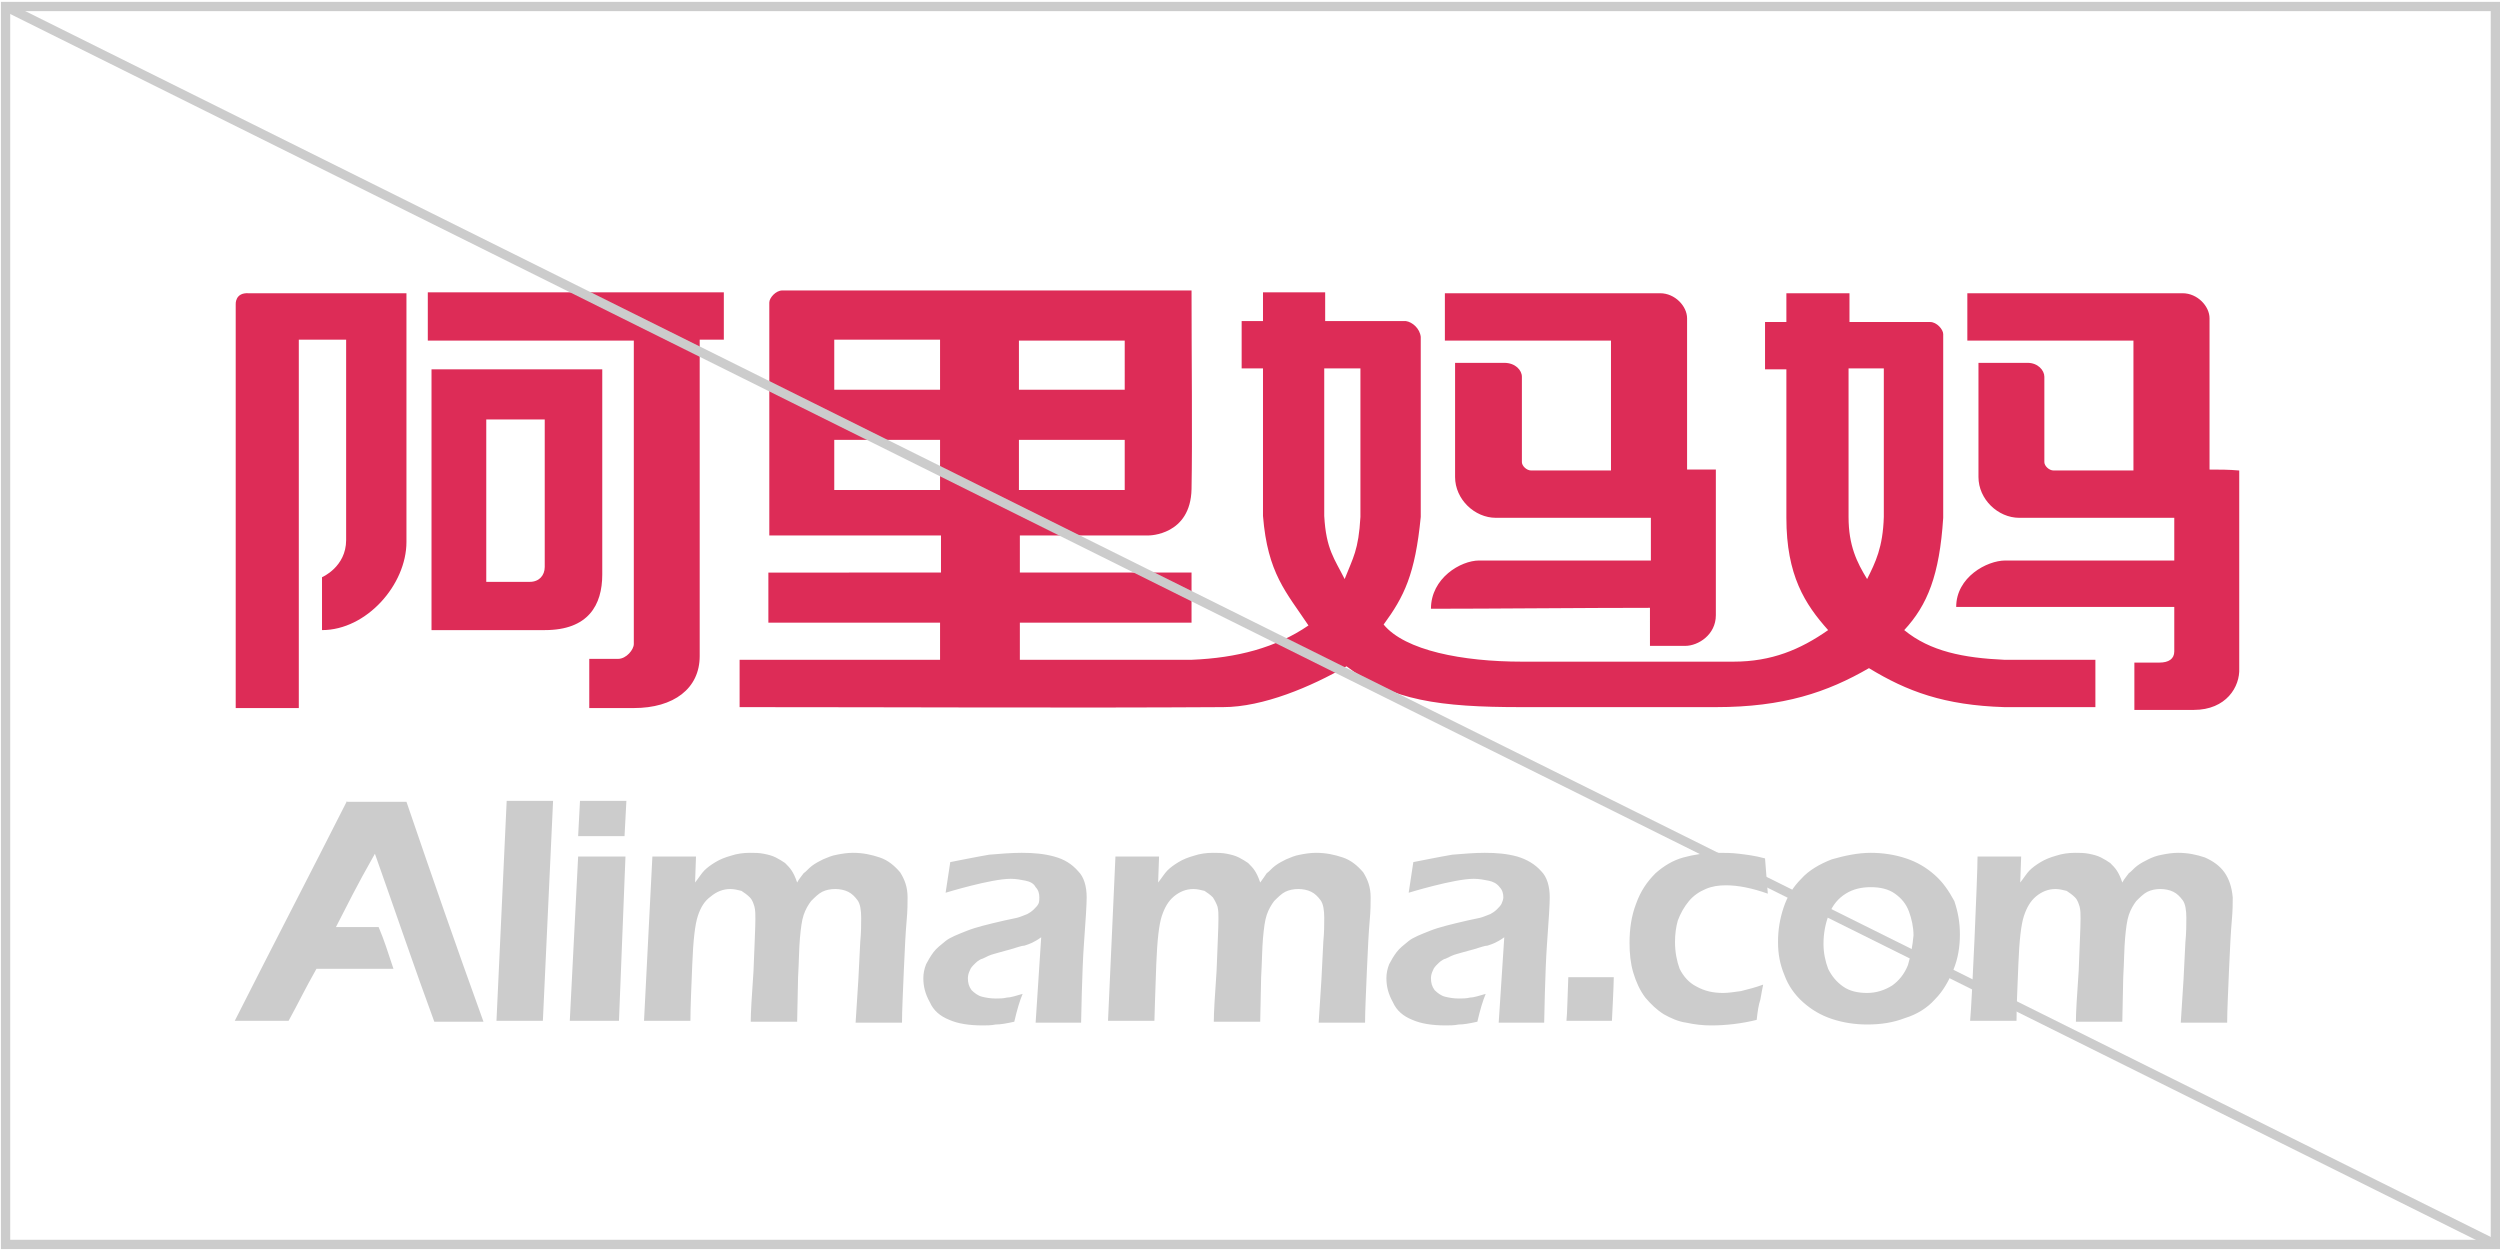 <?xml version="1.0" encoding="utf-8"?>
<!-- Generator: Adobe Illustrator 17.1.0, SVG Export Plug-In . SVG Version: 6.00 Build 0)  -->
<!DOCTYPE svg PUBLIC "-//W3C//DTD SVG 1.1//EN" "http://www.w3.org/Graphics/SVG/1.1/DTD/svg11.dtd">
<svg version="1.1" id="图层_1" xmlns="http://www.w3.org/2000/svg" xmlns:xlink="http://www.w3.org/1999/xlink" x="0px" y="0px"
	 viewBox="0 0 269.4 134.8" enable-background="new 0 0 269.4 134.8" xml:space="preserve">
<g>
	<g id="形状_2_copy_3_副本_4_55_">
		<g>
			<path fill-rule="evenodd" clip-rule="evenodd" fill="#CCCCCC" d="M37.4,86.3c-4.1,8.1-7.8,15.2-12.1,23.7h5.8
				c1.1-2,1.7-3.3,3-5.6c3,0,5.3,0,8.3,0c-0.6-1.8-1-3.1-1.6-4.5h-4.6c1.4-2.7,2.1-4.2,4.2-7.9c2.2,6.2,4.3,12.4,6.4,18.1h5.3
				c-3-8.3-5.5-15.5-8.3-23.7H37.4z M53.5,110h5l1.1-23.7l-5,0L53.5,110z M61.4,110h5.3l0.7-17.7h-5.1L61.4,110z M62.5,86.3
				l-0.2,3.8c0,0,3.9,0,5,0l0.2-3.8C63,86.3,63,86.3,62.5,86.3z M94.8,92.4c-0.9-0.3-1.8-0.5-2.9-0.5c-0.6,0-1.2,0.1-1.7,0.2
				c-0.6,0.1-1,0.3-1.5,0.5c-0.4,0.2-0.8,0.4-1.2,0.7c-0.4,0.3-0.6,0.6-0.9,0.8c-0.2,0.3-0.5,0.6-0.7,1c-0.2-0.6-0.4-1-0.6-1.3
				c-0.2-0.3-0.4-0.5-0.7-0.8c-0.3-0.2-0.6-0.4-1-0.6c-0.4-0.2-0.8-0.3-1.3-0.4c-0.5-0.1-1-0.1-1.5-0.1c-0.7,0-1.4,0.1-2,0.3
				c-0.7,0.2-1.2,0.4-1.7,0.7c-0.5,0.3-0.9,0.6-1.2,0.9c-0.3,0.3-0.6,0.8-1,1.3l0.1-2.8h-4.7L69.4,110c0,0,3.9,0,5,0
				c0-1.5,0.1-3.6,0.2-6.1c0.1-2.6,0.3-4.3,0.6-5.2c0.3-0.9,0.7-1.6,1.4-2.1c0.6-0.5,1.3-0.8,2.1-0.8c0.4,0,0.8,0.1,1.2,0.2
				c0.3,0.2,0.6,0.4,0.9,0.7c0.3,0.3,0.4,0.7,0.5,1c0.1,0.4,0.1,0.8,0.1,1.3c0,1-0.1,2.8-0.2,5.6c-0.2,2.8-0.3,4.6-0.3,5.5
				c1.1,0,4,0,5,0l0.1-4.8c0.1-1.7,0.1-3.1,0.2-4.2c0.1-1.1,0.2-1.9,0.4-2.5c0.2-0.6,0.5-1.1,0.8-1.5c0.4-0.4,0.8-0.8,1.2-1
				c0.4-0.2,0.9-0.3,1.4-0.3c0.5,0,1,0.1,1.4,0.3c0.4,0.2,0.7,0.5,1,0.9c0.3,0.4,0.4,1.1,0.4,1.9c0,0.7,0,1.6-0.1,2.6l-0.2,4
				c-0.1,1.6-0.2,3.2-0.3,4.7c1,0,4.1,0,5,0c0-1.3,0.1-3.2,0.2-5.7c0.1-2.4,0.2-4.2,0.3-5.3c0.1-1.1,0.1-1.9,0.1-2.5
				c0-1.1-0.3-1.9-0.8-2.7C96.4,93.3,95.7,92.7,94.8,92.4z M113.6,92.3c-1.1-0.3-2.2-0.4-3.5-0.4c-1.1,0-2.3,0.1-3.5,0.2
				c-1.2,0.2-4.2,0.8-4.2,0.8l-0.5,3.3c0,0,4.9-1.5,7-1.5c0.6,0,1.1,0.1,1.6,0.2c0.5,0.1,0.9,0.3,1.1,0.7c0.3,0.3,0.4,0.7,0.4,1.1
				c0,0.2,0,0.5-0.1,0.7c-0.1,0.2-0.3,0.4-0.5,0.6c-0.2,0.2-0.5,0.4-0.7,0.5c-0.3,0.1-0.7,0.3-1.1,0.4c-0.5,0.1-0.9,0.2-1.4,0.3
				c-1.7,0.4-3,0.7-4,1.1c-1,0.4-1.8,0.7-2.3,1.1c-0.5,0.4-1,0.8-1.3,1.2c-0.3,0.4-0.6,0.9-0.8,1.3c-0.2,0.5-0.3,1-0.3,1.5
				c0,0.9,0.2,1.7,0.7,2.6c0.4,0.9,1.1,1.5,2.1,1.9c0.9,0.4,2.1,0.6,3.6,0.6c0.4,0,0.9,0,1.4-0.1c0.5,0,1.1-0.1,2-0.3
				c0.3-1.3,0.6-2.3,0.9-3c-0.7,0.2-1.3,0.4-1.7,0.4c-0.4,0.1-0.8,0.1-1.2,0.1c-0.6,0-1.1-0.1-1.5-0.2c-0.4-0.1-0.8-0.4-1.1-0.7
				c-0.3-0.4-0.4-0.8-0.4-1.3c0-0.3,0.1-0.6,0.2-0.8c0.1-0.3,0.3-0.5,0.5-0.7c0.2-0.2,0.5-0.5,0.9-0.6c0.4-0.2,0.8-0.4,1.2-0.5
				c0.4-0.1,1-0.3,1.8-0.5c0.7-0.2,1.2-0.4,1.5-0.4c0.3-0.1,0.6-0.2,0.8-0.3c0.2-0.1,0.6-0.3,1-0.6l-0.6,9.2h4.9
				c0,0,0.1-5.7,0.3-8.4c0.2-2.7,0.3-4.4,0.3-5.1c0-1.2-0.3-2.2-0.9-2.8C115.5,93.1,114.7,92.6,113.6,92.3z M144.7,92.4
				c-0.9-0.3-1.8-0.5-2.9-0.5c-0.6,0-1.2,0.1-1.7,0.2c-0.6,0.1-1,0.3-1.5,0.5c-0.4,0.2-0.8,0.4-1.2,0.7c-0.4,0.3-0.6,0.6-0.9,0.8
				c-0.2,0.3-0.4,0.6-0.7,1c-0.2-0.6-0.4-1-0.6-1.3c-0.2-0.3-0.4-0.5-0.7-0.8c-0.3-0.2-0.6-0.4-1-0.6c-0.4-0.2-0.8-0.3-1.3-0.4
				c-0.5-0.1-1-0.1-1.5-0.1c-0.7,0-1.4,0.1-2,0.3c-0.7,0.2-1.2,0.4-1.7,0.7c-0.5,0.3-0.9,0.6-1.2,0.9c-0.3,0.3-0.6,0.8-1,1.3
				l0.1-2.8h-4.7l-0.8,17.7h5c0,0,0.1-3.6,0.2-6.1c0.1-2.6,0.3-4.3,0.6-5.2c0.3-0.9,0.7-1.6,1.3-2.1c0.6-0.5,1.3-0.8,2.1-0.8
				c0.4,0,0.8,0.1,1.2,0.2c0.3,0.2,0.6,0.4,0.9,0.7c0.2,0.3,0.4,0.7,0.5,1c0.1,0.4,0.1,0.8,0.1,1.3c0,1-0.1,2.8-0.2,5.6
				c-0.2,2.8-0.3,4.6-0.3,5.5c1.1,0,4,0,5,0l0.1-4.8c0.1-1.7,0.1-3.1,0.2-4.2c0.1-1.1,0.2-1.9,0.4-2.5c0.2-0.6,0.5-1.1,0.8-1.5
				c0.4-0.4,0.8-0.8,1.2-1c0.4-0.2,0.9-0.3,1.4-0.3c0.5,0,1,0.1,1.4,0.3c0.4,0.2,0.7,0.5,1,0.9c0.3,0.4,0.4,1.1,0.4,1.9
				c0,0.7,0,1.6-0.1,2.6l-0.2,4c-0.1,1.6-0.2,3.2-0.3,4.7c1,0,4.1,0,5,0c0-1.3,0.1-3.2,0.2-5.7c0.1-2.4,0.2-4.2,0.3-5.3
				c0.1-1.1,0.1-1.9,0.1-2.5c0-1.1-0.3-1.9-0.8-2.7C146.3,93.3,145.6,92.7,144.7,92.4z M163.5,92.3c-1.1-0.3-2.2-0.4-3.5-0.4
				c-1.1,0-2.3,0.1-3.5,0.2c-1.2,0.2-4.2,0.8-4.2,0.8l-0.5,3.3c0,0,4.9-1.5,7-1.5c0.6,0,1.1,0.1,1.6,0.2c0.5,0.1,0.9,0.3,1.2,0.7
				c0.3,0.3,0.4,0.7,0.4,1.1c0,0.2-0.1,0.5-0.2,0.7c-0.1,0.2-0.3,0.4-0.5,0.6c-0.2,0.2-0.5,0.4-0.7,0.5c-0.3,0.1-0.7,0.3-1.1,0.4
				c-0.5,0.1-0.9,0.2-1.4,0.3c-1.7,0.4-3,0.7-4,1.1c-1,0.4-1.8,0.7-2.3,1.1c-0.5,0.4-1,0.8-1.3,1.2c-0.3,0.4-0.6,0.9-0.8,1.3
				c-0.2,0.5-0.3,1-0.3,1.5c0,0.9,0.2,1.7,0.7,2.6c0.4,0.9,1.1,1.5,2.1,1.9c0.9,0.4,2.1,0.6,3.6,0.6c0.4,0,0.9,0,1.4-0.1
				c0.5,0,1.1-0.1,2-0.3c0.3-1.3,0.6-2.3,0.9-3c-0.7,0.2-1.3,0.4-1.7,0.4c-0.4,0.1-0.8,0.1-1.2,0.1c-0.6,0-1.1-0.1-1.5-0.2
				c-0.4-0.1-0.8-0.4-1.1-0.7c-0.3-0.4-0.4-0.8-0.4-1.3c0-0.3,0.1-0.6,0.2-0.8c0.1-0.3,0.3-0.5,0.5-0.7c0.2-0.2,0.5-0.5,0.9-0.6
				c0.4-0.2,0.8-0.4,1.2-0.5c0.4-0.1,1-0.3,1.8-0.5c0.7-0.2,1.2-0.4,1.5-0.4c0.3-0.1,0.6-0.2,0.8-0.3c0.2-0.1,0.6-0.3,1-0.6
				l-0.6,9.2h4.9c0,0,0.1-5.7,0.3-8.4c0.2-2.7,0.3-4.4,0.3-5.1c0-1.2-0.3-2.2-0.9-2.8C165.4,93.1,164.5,92.6,163.5,92.3z M169,105.3
				c-0.1,2.3-0.1,3.8-0.2,4.7c1.6,0,4.9,0,4.9,0s0.2-3.8,0.2-4.7C172.7,105.3,169,105.3,169,105.3z M182,97.1c0.5-0.6,1.1-1,1.8-1.3
				c0.7-0.3,1.4-0.4,2.2-0.4c1.3,0,2.8,0.3,4.5,0.9l-0.3-3.8c-1.1-0.3-2-0.4-2.8-0.5c-0.8-0.1-1.6-0.1-2.3-0.1
				c-1.4,0-2.6,0.2-3.7,0.5c-1.1,0.3-2.1,0.9-3,1.7c-0.9,0.9-1.6,1.9-2.1,3.3c-0.5,1.3-0.7,2.7-0.7,4.2c0,1.1,0.1,2.2,0.4,3.2
				c0.3,1,0.7,1.9,1.3,2.7c0.6,0.7,1.2,1.3,2,1.8c0.7,0.4,1.6,0.8,2.4,0.9c0.9,0.2,1.8,0.3,2.7,0.3c1.6,0,3.3-0.2,4.9-0.6
				c0.1-0.9,0.2-1.6,0.4-2.2c0.1-0.6,0.2-1.1,0.3-1.6c-0.8,0.3-1.6,0.5-2.4,0.7c-0.7,0.1-1.4,0.2-1.9,0.2c-1.1,0-2-0.2-2.9-0.7
				c-0.8-0.4-1.4-1.1-1.8-1.9c-0.3-0.8-0.5-1.8-0.5-2.9c0-0.8,0.1-1.6,0.3-2.3C181.1,98.4,181.5,97.7,182,97.1z M208.5,94.3
				c-0.9-0.8-1.9-1.4-3.1-1.8c-1.2-0.4-2.5-0.6-3.8-0.6c-1.4,0-2.8,0.3-4.2,0.7c-1.3,0.5-2.5,1.2-3.3,2.1c-0.9,0.9-1.5,1.9-1.9,3.1
				c-0.4,1.2-0.6,2.4-0.6,3.7c0,1.3,0.2,2.4,0.7,3.6c0.4,1.1,1.1,2.1,2,2.9c0.9,0.8,1.9,1.4,3.1,1.8c1.2,0.4,2.5,0.6,3.8,0.6
				c1.5,0,2.8-0.2,4.1-0.7c1.3-0.4,2.4-1.1,3.2-2c0.9-0.9,1.5-2,2-3.2c0.5-1.2,0.7-2.5,0.7-3.8c0-1.3-0.2-2.4-0.6-3.6
				C210,96,209.4,95.1,208.5,94.3z M205.6,104c-0.4,1-1,1.7-1.7,2.2c-0.8,0.5-1.7,0.8-2.7,0.8c-1,0-1.9-0.2-2.6-0.7
				c-0.7-0.5-1.2-1.1-1.6-1.9c-0.3-0.8-0.5-1.7-0.5-2.7c0-1.1,0.2-2.2,0.6-3.2c0.4-1,1-1.7,1.8-2.2c0.8-0.5,1.7-0.7,2.7-0.7
				c1,0,1.9,0.2,2.6,0.7c0.7,0.5,1.2,1.1,1.5,1.9c0.3,0.8,0.5,1.7,0.5,2.6C206.1,101.9,205.9,103,205.6,104z M239.7,94
				c-0.5-0.7-1.2-1.2-2.1-1.6c-0.9-0.3-1.8-0.5-2.9-0.5c-0.6,0-1.2,0.1-1.7,0.2c-0.6,0.1-1.1,0.3-1.5,0.5c-0.4,0.2-0.8,0.4-1.2,0.7
				c-0.4,0.3-0.6,0.6-0.9,0.8c-0.2,0.3-0.5,0.6-0.7,1c-0.2-0.6-0.4-1-0.6-1.3c-0.2-0.3-0.4-0.5-0.7-0.8c-0.3-0.2-0.6-0.4-1-0.6
				c-0.4-0.2-0.8-0.3-1.3-0.4c-0.5-0.1-1-0.1-1.5-0.1c-0.7,0-1.4,0.1-2,0.3c-0.7,0.2-1.2,0.4-1.7,0.7c-0.5,0.3-0.9,0.6-1.2,0.9
				c-0.3,0.3-0.6,0.8-1,1.3l0.1-2.8c-0.8,0-3.7,0-4.7,0c0,2-0.6,15.7-0.8,17.7c1.1,0,3.9,0,5,0c0-1.5,0.1-3.6,0.2-6.1
				c0.1-2.6,0.3-4.3,0.6-5.2c0.3-0.9,0.7-1.6,1.3-2.1c0.6-0.5,1.3-0.8,2.1-0.8c0.4,0,0.8,0.1,1.2,0.2c0.3,0.2,0.6,0.4,0.9,0.7
				c0.3,0.3,0.4,0.7,0.5,1c0.1,0.4,0.1,0.8,0.1,1.3c0,1-0.1,2.8-0.2,5.6c-0.2,2.8-0.3,4.6-0.3,5.5c1.1,0,4,0,5,0l0.1-4.8
				c0.1-1.7,0.1-3.1,0.2-4.2c0.1-1.1,0.2-1.9,0.4-2.5c0.2-0.6,0.5-1.1,0.8-1.5c0.4-0.4,0.8-0.8,1.2-1c0.4-0.2,0.9-0.3,1.4-0.3
				c0.5,0,1,0.1,1.4,0.3c0.4,0.2,0.7,0.5,1,0.9c0.3,0.4,0.4,1.1,0.4,1.9c0,0.7,0,1.6-0.1,2.6l-0.2,4c-0.1,1.6-0.2,3.2-0.3,4.7
				c1,0,4.1,0,5,0c0-1.3,0.1-3.2,0.2-5.7c0.1-2.4,0.2-4.2,0.3-5.3c0.1-1.1,0.1-1.9,0.1-2.5C240.5,95.6,240.2,94.7,239.7,94z"/>
		</g>
	</g>
	<g id="形状_2_copy_3_副本_5_53_">
		<g>
			<path fill-rule="evenodd" clip-rule="evenodd" fill="#DD2C57" d="M46.1,36.7c7.4,0,14.8,0,22.2,0c0,11,0,22.5,0,32.7
				c0,0.6-0.8,1.6-1.7,1.6c-1.2,0-1.7,0-3.1,0v5.3c1.7,0,3.2,0,4.8,0c4.3,0,7.1-2.1,7.1-5.6c0-8.5,0-25.4,0-34.1H78v-5.1H46.1V36.7z
				 M177.8,69.6c2.4,0,1.5,0,3.8,0c1.4,0,3.3-1.2,3.3-3.3c0-5.6,0-10,0-15.7c-1.1,0-2.2,0-3.1,0c0-4.3,0-13.2,0-16.3
				c0-1.3-1.3-2.7-2.9-2.7h-23.2v5.1h17.9c0,4.6,0,9.3,0,14c-4.3,0-4.9,0-8.6,0c-0.5,0-1-0.5-1-0.9c0-2.4,0-6.1,0-9.2
				c0-0.7-0.7-1.5-1.9-1.5h-5.3v12.3c0,2.4,2.1,4.4,4.4,4.4c0,0,9.1,0,16.7,0v4.6h-18.5c-2,0-5.2,1.9-5.2,5.2
				c6.4,0,16.7-0.1,23.6-0.1C177.8,66.7,177.8,68,177.8,69.6z M64.9,61.9c0-5.8,0-14.1,0-22.1H46.5v28.1c5.4,0,12.2,0,12.2,0
				C63.4,67.9,64.9,65.2,64.9,61.9z M57.1,62.7c-1.3,0-2.8,0-4.7,0V45.2c2,0,4.3,0,6.3,0c0,5.3,0,11.2,0,15.9
				C58.7,62,58.1,62.7,57.1,62.7z M25.4,32.8c0,10.1,0,23.3,0,43.5h6.8c0-12.7,0-26.6,0-39.7c1.6,0,3.5,0,5.1,0c0,7.6,0,14.5,0,21.6
				c0,2.9-2.6,4-2.6,4v5.7c4.8,0,9.1-4.9,9.1-9.5c0-8.2,0-18.6,0-26.8c-6.2,0-10.9,0-17,0C25.3,31.5,25.4,32.8,25.4,32.8z
				 M238.1,50.6c0-4.3,0-13.2,0-16.3c0-1.3-1.3-2.7-2.9-2.7H212v5.1c5.9,0,11.9,0,17.9,0v14c-4.3,0-4.9,0-8.6,0c-0.5,0-1-0.5-1-0.9
				c0-2.3,0-6.1,0-9.2c0-0.7-0.7-1.5-1.8-1.5c-1.5,0-3.6,0-5.3,0v12.3c0,2.4,2.1,4.4,4.4,4.4c0,0,9.1,0,16.7,0v4.6h-18.2
				c-2,0-5.3,1.8-5.3,5c6.4,0,16.6,0,23.5,0v4.8c0,0.8-0.6,1.2-1.6,1.2h-2.7c0,2.3,0,3.6,0,5.1h4.1c1.3,0,1,0,2.3,0
				c3.5,0,5-2.5,4.9-4.5c0-6.4,0-14.9,0-21.3C240.2,50.6,239.1,50.6,238.1,50.6z M205.2,67.9c2.5-2.7,3.8-5.9,4.2-12.1
				c0-6.7,0-13.2,0-19.8c0-0.5-0.7-1.3-1.4-1.3c-2.6,0-5.9,0-8.7,0v-3.1h-6.8c0,1,0,2.1,0,3.1c-0.7,0-1.6,0-2.3,0v5.1h2.3v16
				c0,6.2,2,9.3,4.5,12.1c-3,2.1-6.1,3.4-10.2,3.4c-0.6,0-1.2,0-1.8,0c-6.4,0-14.2,0-21,0c-6.4,0-12.6-1.2-14.9-4
				c2.2-3,3.4-5.4,4-11.6c0-6.2,0-11.4,0-19.4c-0.1-0.9-0.9-1.6-1.6-1.7c-2.7,0-5.4,0-8.7,0v-3.1c-2.8,0-3.9,0-6.7,0v3.1
				c-0.8,0-1.3,0-2.3,0v5.1c1,0,1.6,0,2.3,0c0,5.3,0,11.1,0,15.9c0.5,6.2,2.5,8.2,4.9,11.8c-3.5,2.4-7.7,3.5-12.6,3.7
				c-5.9,0-11.1,0-18.5,0c0-1.3,0-3.1,0-4h18.5v-5.4h-18.5c0-1.3,0-2.7,0-4c5.3,0,12.3,0,13.9,0c0,0,4.5,0,4.6-5
				c0.1-5.2,0-14.5,0-21.4c-14.6,0-29.5,0-44.1,0c-0.7,0-1.4,0.8-1.4,1.3c0,1.1,0,17.4,0,25.1c6.2,0,12.3,0,18.5,0v4H82.8
				c0,1.7,0,3.6,0,5.4h18.5c0,1.3,0,2.7,0,4H79.7c0,1.5,0,3.4,0,5.1c16.2,0,36.3,0.1,52.1,0c4.3,0,9.5-2.2,13.3-4.4
				c4.8,3.7,10.1,4.4,18.8,4.4c2.7,0,5.6,0,8.8,0c4.6,0,8.6,0,12.2,0c7.3,0,12-1.6,16.5-4.2c4.1,2.5,8.1,4,14.6,4.2v0h9.8v-5.1H216
				C211.6,70.9,208,70.2,205.2,67.9z M101.3,52.8H89.9v-5.4h11.4V52.8z M101.3,42H89.9v-5.4c3.8,0,7.6,0,11.4,0V42z M109.8,36.7
				h11.4V42h-11.4V36.7z M109.8,47.4c3.8,0,7.6,0,11.4,0c0,2.2,0,3.9,0,5.4h-11.4C109.8,51.4,109.8,49.2,109.8,47.4z M146.6,55.7
				c-0.2,3.6-0.8,4.4-1.7,6.7c-1.1-2.2-2-3.2-2.2-6.8c0-4.6,0-11.1,0-15.9h3.9V55.7z M203,55.7c-0.1,3.3-0.9,4.9-1.8,6.7
				c-1.1-1.8-2-3.6-2-6.7c0-4.9,0-10.9,0-16h3.8C203,44.9,203,50.8,203,55.7z"/>
		</g>
	</g>
</g>
<rect x="0.6" y="0.7" fill="none" stroke="#CCCCCC" width="268.3" height="133.4"/>
<line fill="none" stroke="#CCCCCC" x1="0.6" y1="0.7" x2="268.9" y2="134.1"/>
</svg>
